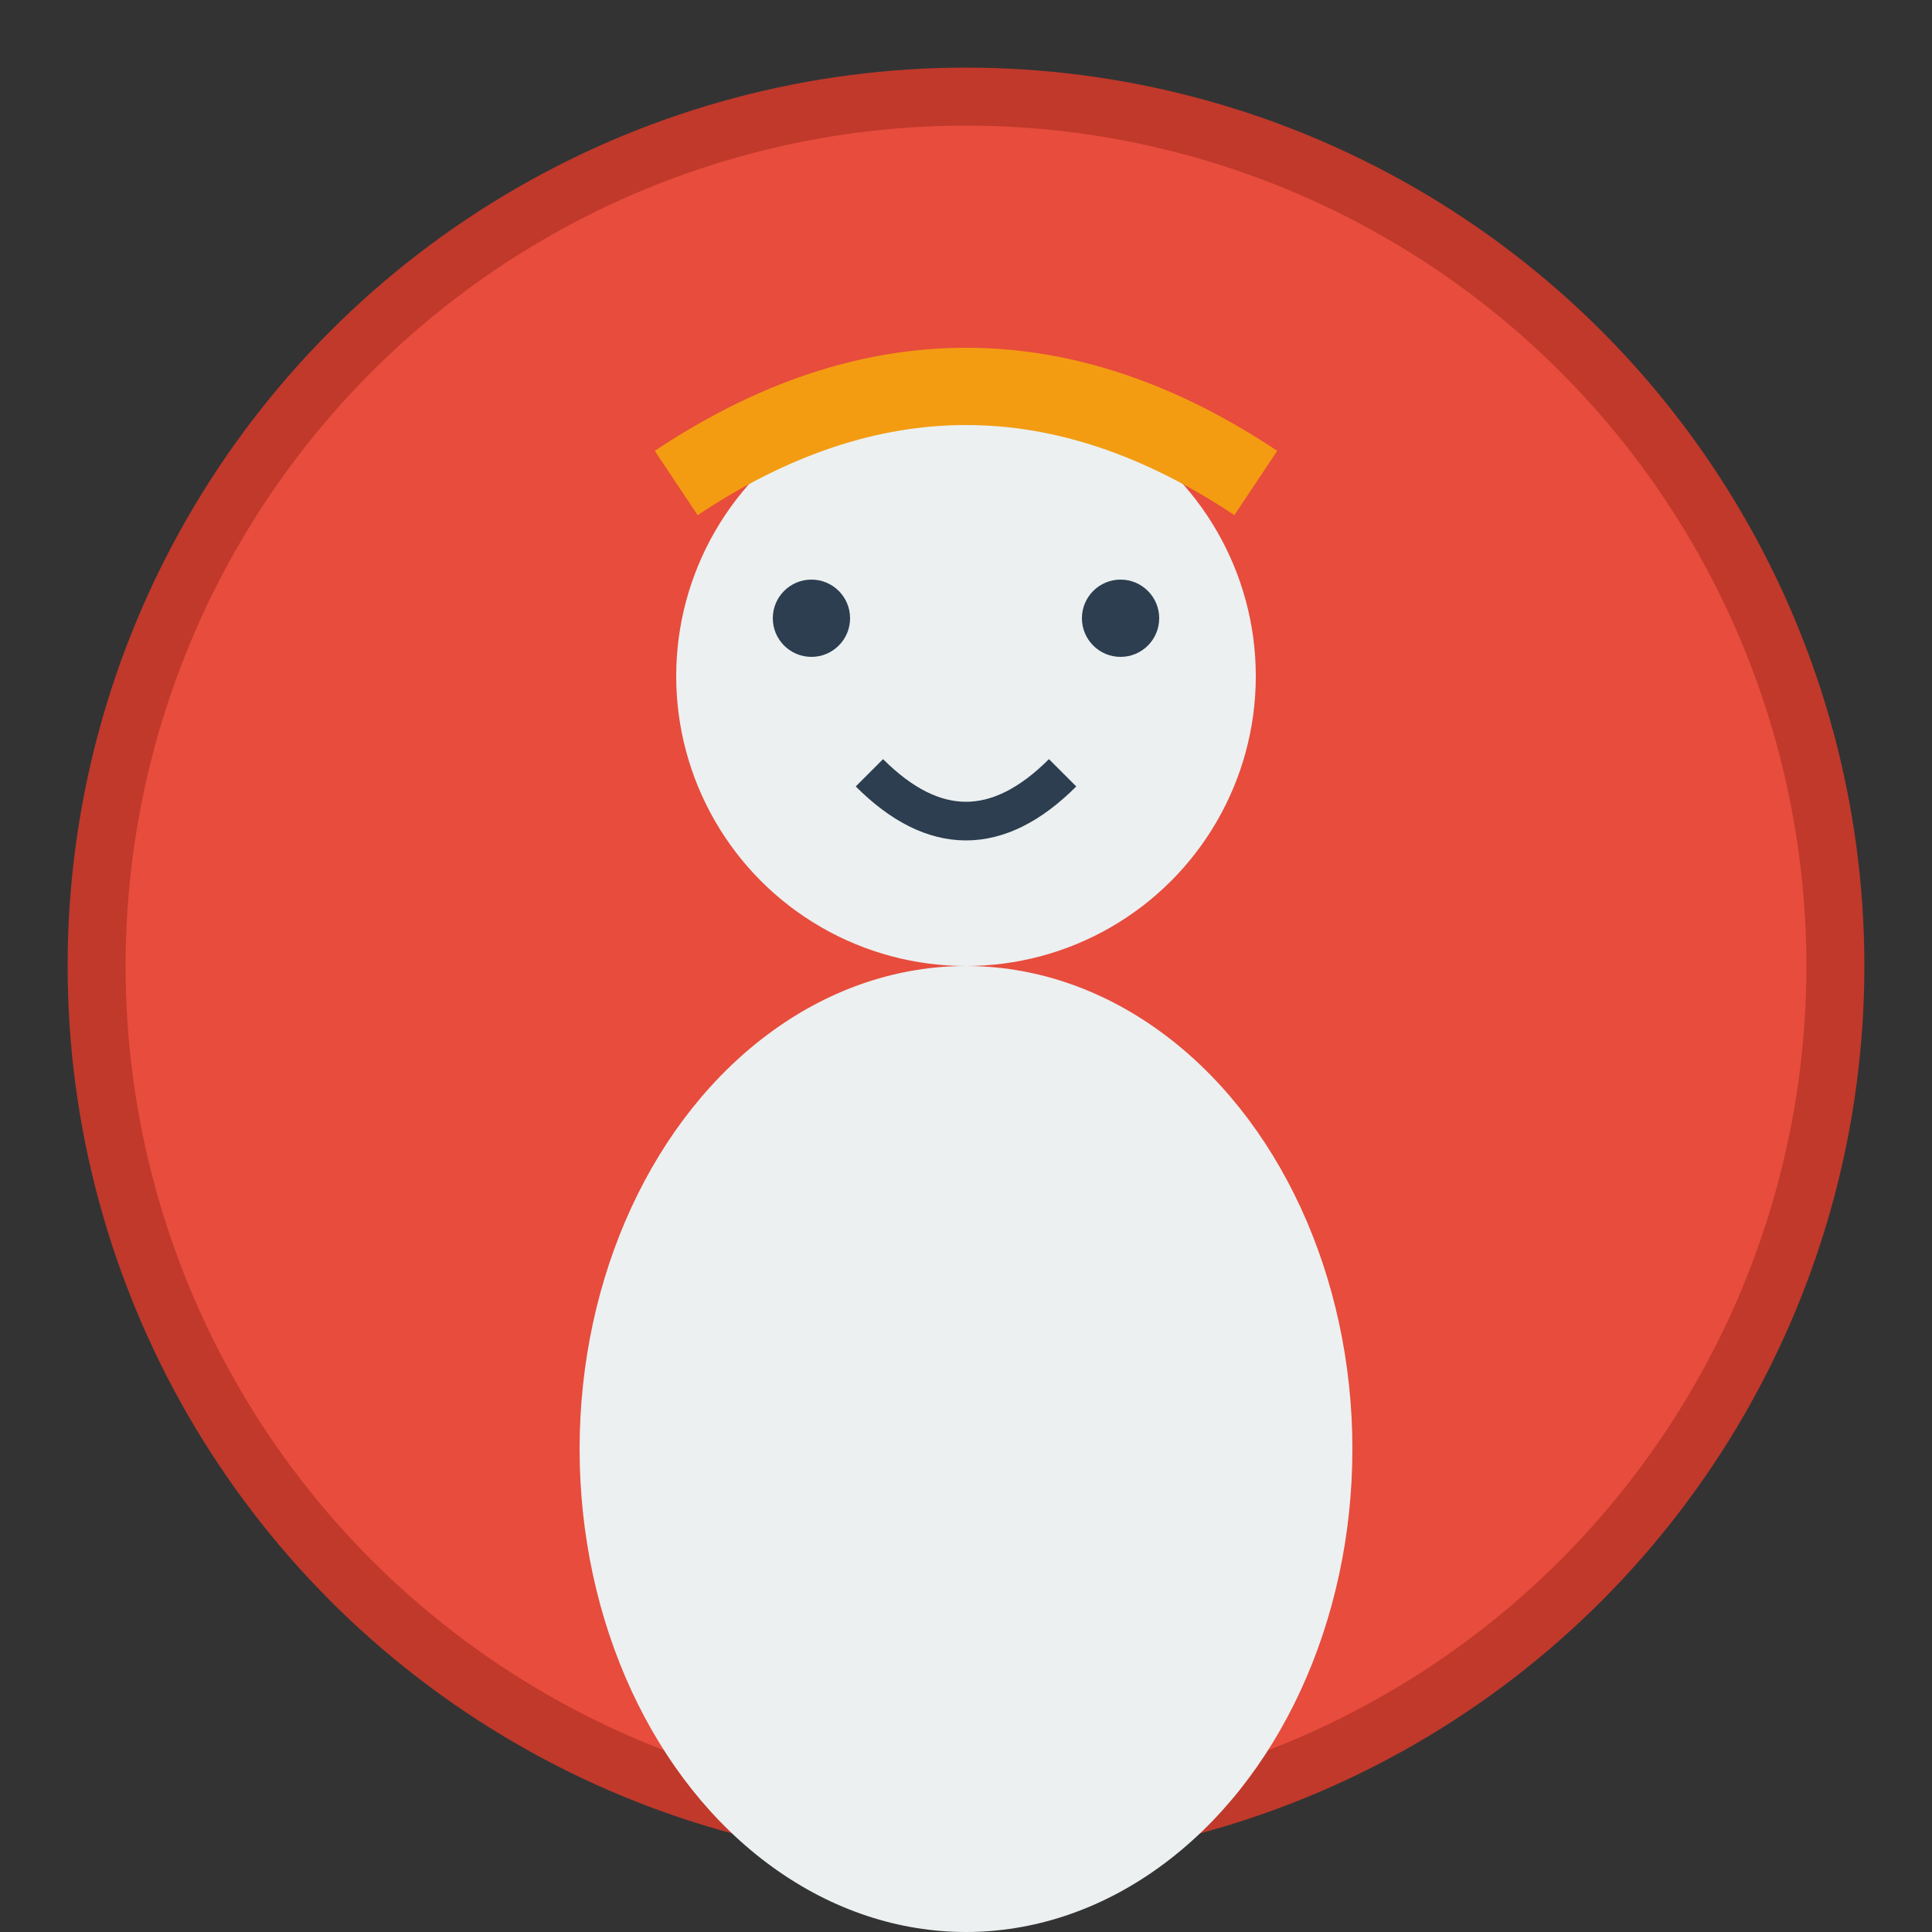 <svg xmlns="http://www.w3.org/2000/svg" viewBox="0 0 100 100" width="50" height="50">
  <rect x="0" y="0" width="100" height="100" fill="#333333" stroke="none"/>
  <circle cx="50" cy="50" r="45" fill="#e74c3c" stroke="#c0392b" stroke-width="3"/>
  <circle cx="50" cy="35" r="15" fill="#ecf0f1"/>
  <ellipse cx="50" cy="75" rx="20" ry="25" fill="#ecf0f1"/>
  <circle cx="42" cy="32" r="2" fill="#2c3e50"/>
  <circle cx="58" cy="32" r="2" fill="#2c3e50"/>
  <path d="M45 40 Q50 45 55 40" stroke="#2c3e50" stroke-width="2" fill="none"/>
  <path d="M35 25 Q50 15 65 25" stroke="#f39c12" stroke-width="4" fill="none"/>
</svg>
